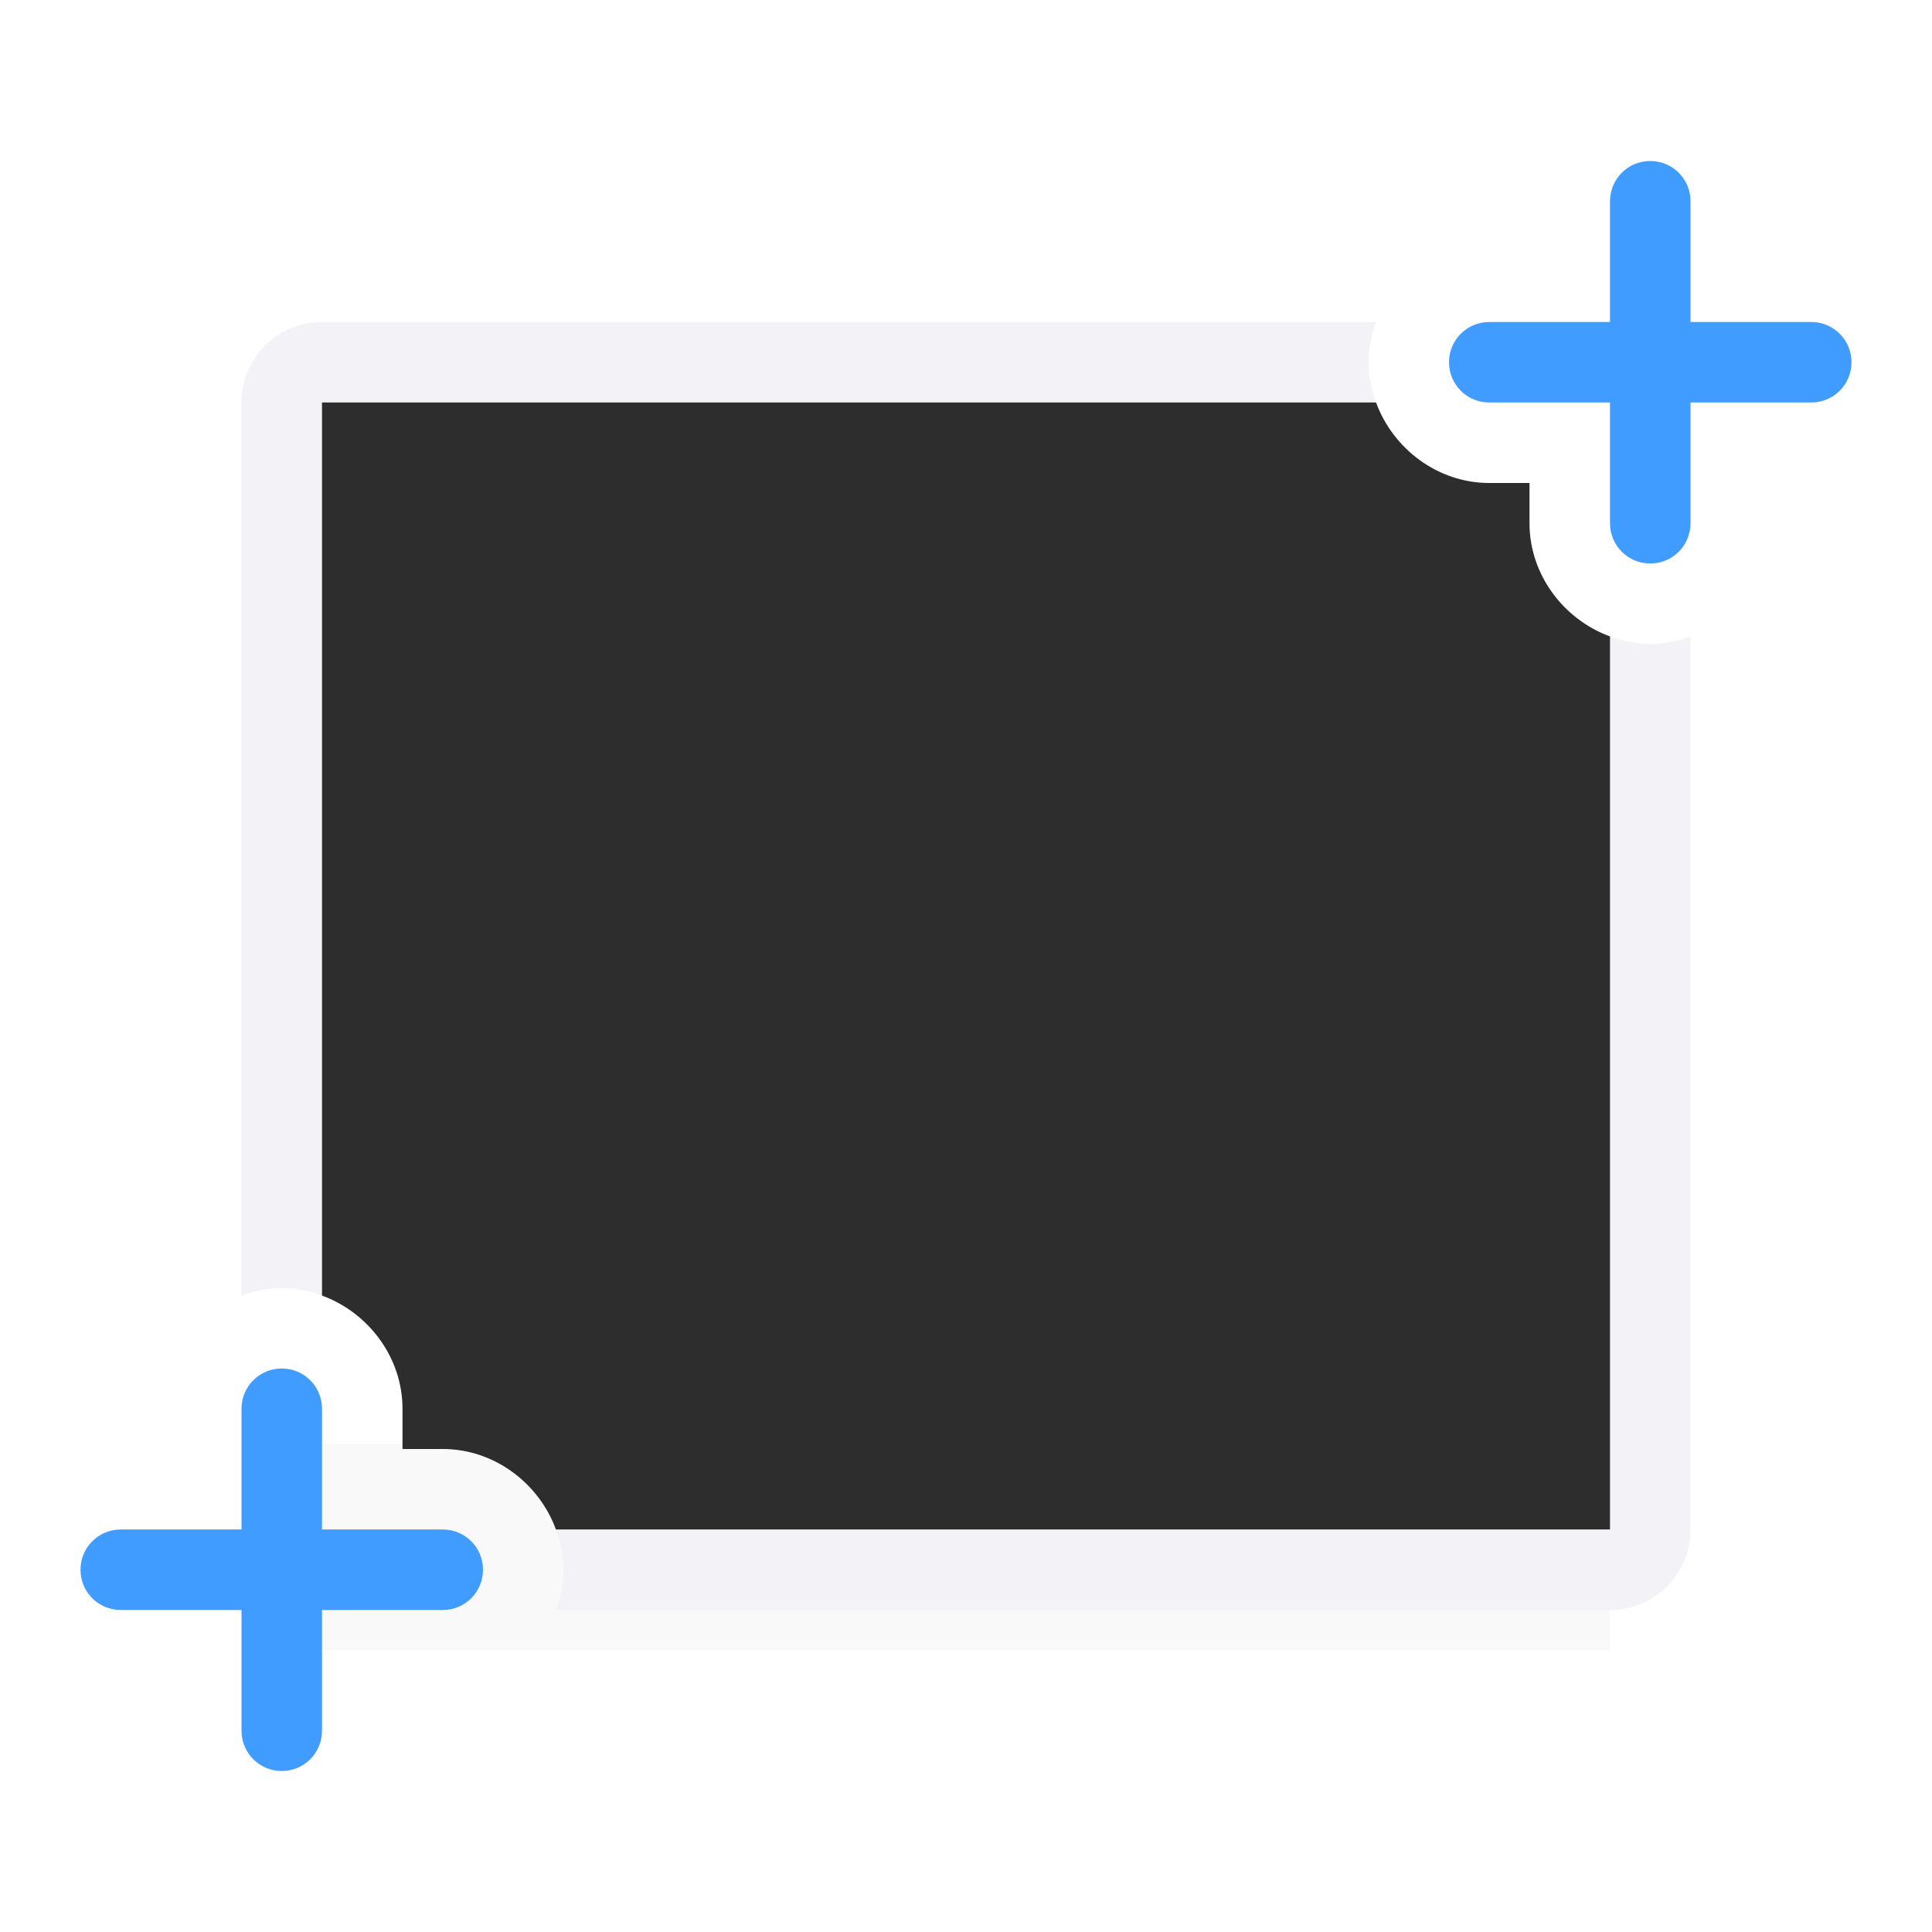 <svg viewBox="0 0 24 24" xmlns="http://www.w3.org/2000/svg" xmlns:xlink="http://www.w3.org/1999/xlink"><filter id="a" color-interpolation-filters="sRGB" height="1.095" width="1.097" x="-.049" y="-.047"><feGaussianBlur stdDeviation=".366"/></filter><path d="m4 17.941h16v2.559h-16z" filter="url(#a)" opacity=".15" stroke-width="1.015"/><path d="m4 4c-.554 0-1 .446-1 1v11.094c.158-.058.325-.094.5-.094s.342.036.5.094v-11.094h13.094c-.058-.158-.094-.325-.094-.5s.036-.342.094-.5zm16 3.906v11.094h-13.094c.058.158.094.325.094.5s-.036.342-.094.5h13.094c.554 0 1-.446 1-1v-11.094c-.158.058-.325.094-.5.094s-.342-.036-.5-.094z" fill="#f2f2f7"/><path d="m4 5v11.094c.576.211 1 .767 1 1.406v.5h.5c.639 0 1.195.424 1.406 1h13.094v-11.094c-.576-.211-1-.767-1-1.406v-.5h-.5c-.639 0-1.195-.424-1.406-1z" fill="#2d2d2d"/><g fill="#409cff"><path d="m20.5 2c-.277 0-.5.223-.5.5v1.5h-1.5c-.277 0-.5.223-.5.5s.223.5.5.5h1.5v1.5c0 .277.223.5.5.5s.5-.223.5-.5v-1.5h1.5c.277 0 .5-.223.5-.5s-.223-.5-.5-.5h-1.5v-1.5c0-.277-.223-.5-.5-.5z"/><path d="m3.5 17c-.277 0-.5.223-.5.5v1.5h-1.5c-.277 0-.5.223-.5.5s.223.5.5.5h1.5v1.5c0 .277.223.5.5.5s.5-.223.5-.5v-1.5h1.5c.277 0 .5-.223.5-.5s-.223-.5-.5-.5h-1.5v-1.5c0-.277-.223-.5-.5-.5z"/></g></svg>